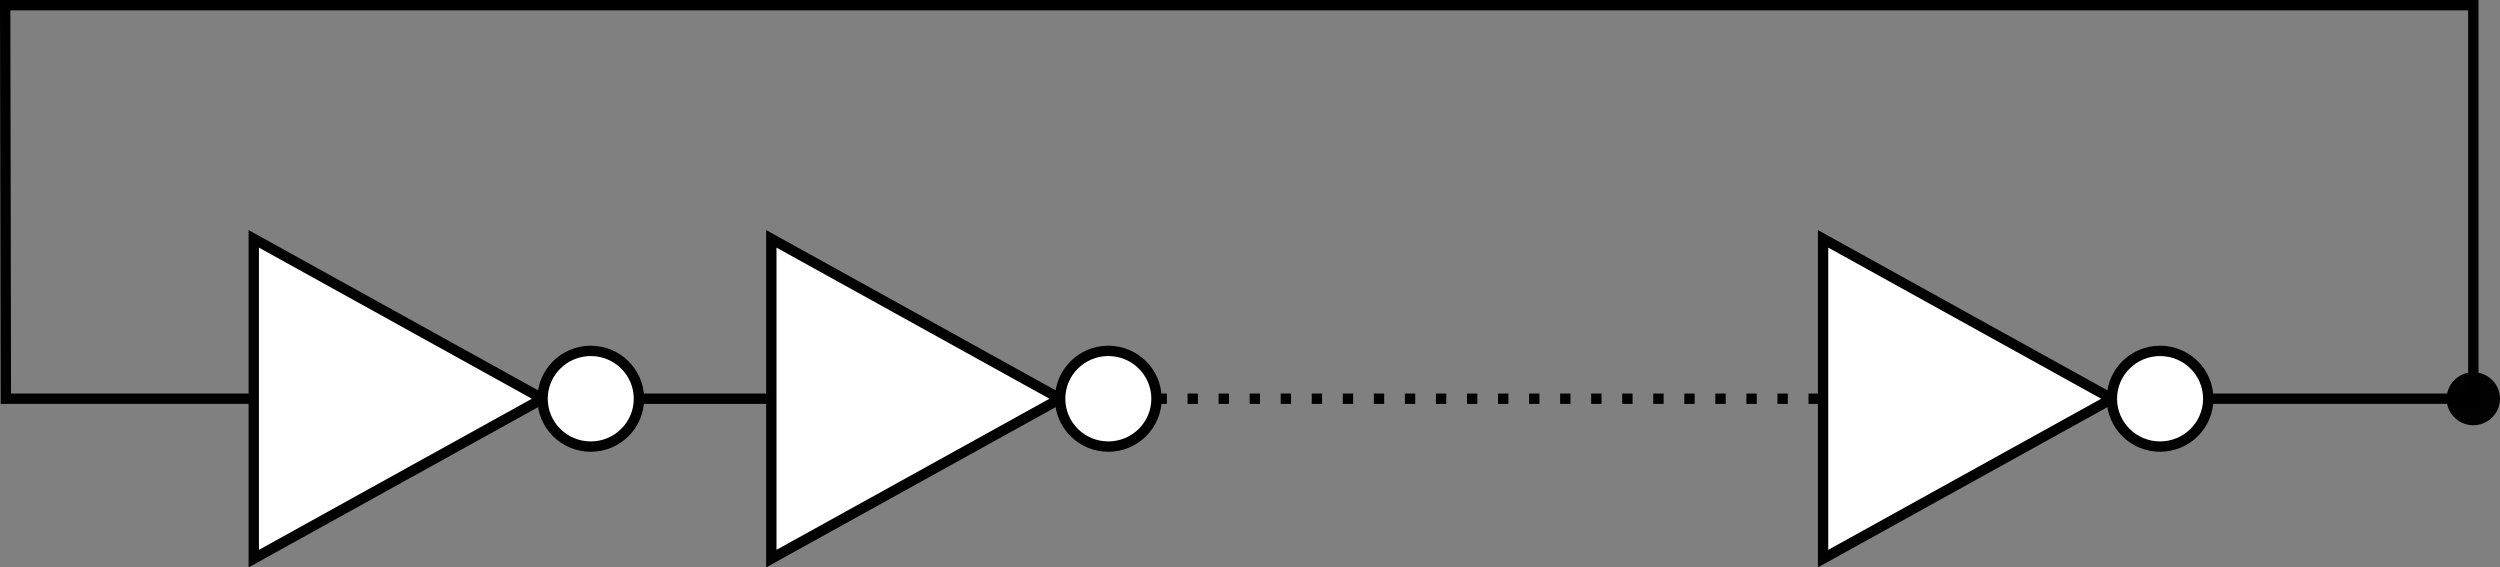 <?xml version="1.0" encoding="UTF-8" standalone="no"?>
<svg
   xmlns:dc="http://purl.org/dc/elements/1.1/"
   xmlns:cc="http://creativecommons.org/ns#"
   xmlns:rdf="http://www.w3.org/1999/02/22-rdf-syntax-ns#"
   xmlns:svg="http://www.w3.org/2000/svg"
   xmlns="http://www.w3.org/2000/svg"
   xmlns:sodipodi="http://sodipodi.sourceforge.net/DTD/sodipodi-0.dtd"
   xmlns:inkscape="http://www.inkscape.org/namespaces/inkscape"
   width="120.782mm"
   height="27.412mm"
   viewBox="0 0 120.782 27.412"
   version="1.1"
   id="svg2358"
   inkscape:version="1.0.1 (3bc2e813f5, 2020-09-07)"
   sodipodi:docname="Ring-Oscillator.svg">
  <rect x="0" y="0" width="120.782" height="27.412" fill="#808080" stroke="none"/>
  <defs
     id="defs2352" />
  <sodipodi:namedview
     id="base"
     pagecolor="#ffffff"
     bordercolor="#666666"
     borderopacity="1.0"
     inkscape:pageopacity="0.0"
     inkscape:pageshadow="2"
     inkscape:zoom="2.7155991"
     inkscape:cx="285.2041"
     inkscape:cy="51.802566"
     inkscape:document-units="mm"
     inkscape:current-layer="layer1-5-6-7"
     inkscape:document-rotation="0"
     showgrid="false"
     inkscape:object-paths="false"
     inkscape:snap-smooth-nodes="false"
     inkscape:snap-midpoints="false"
     inkscape:window-width="1916"
     inkscape:window-height="1036"
     inkscape:window-x="0"
     inkscape:window-y="20"
     inkscape:window-maximized="1"
     inkscape:snap-object-midpoints="true" />
  <g
     inkscape:label="Layer 1"
     inkscape:groupmode="layer"
     id="layer1"
     transform="translate(-30.713,-91.504)">
    <g
       inkscape:label="Layer 1"
       id="layer1-5"
       transform="translate(24.743,91.459)"
       style="opacity:0.994">
      <path
         style="opacity:0.998;fill:#ffffff;fill-opacity:1;stroke:#000000;stroke-width:0.5;stroke-linecap:butt;stroke-linejoin:miter;stroke-miterlimit:4;stroke-dasharray:none;stroke-opacity:1"
         d="M 18.23,11.584 V 27.033 L 32.183,19.309 Z"
         id="path2330"
         sodipodi:nodetypes="cccc" />
      <ellipse
         style="opacity:0.998;fill:#ffffff;fill-opacity:1;stroke:#000000;stroke-width:0.5;stroke-linecap:round;stroke-linejoin:round;stroke-miterlimit:4;stroke-dasharray:none"
         id="path2332"
         cx="34.511"
         cy="19.309"
         rx="2.328"
         ry="2.312" />
    </g>
    <g
       inkscape:label="Layer 1"
       id="layer1-5-6"
       transform="translate(49.748,91.459)"
       style="opacity:0.994">
      <path
         style="opacity:0.998;fill:#ffffff;fill-opacity:1;stroke:#000000;stroke-width:0.5;stroke-linecap:butt;stroke-linejoin:miter;stroke-miterlimit:4;stroke-dasharray:none;stroke-opacity:1"
         d="M 18.23,11.584 V 27.033 L 32.183,19.309 Z"
         id="path2330-9"
         sodipodi:nodetypes="cccc" />
      <ellipse
         style="opacity:0.998;fill:#ffffff;fill-opacity:1;stroke:#000000;stroke-width:0.5;stroke-linecap:round;stroke-linejoin:round;stroke-miterlimit:4;stroke-dasharray:none"
         id="path2332-3"
         cx="34.511"
         cy="19.309"
         rx="2.328"
         ry="2.312" />
    </g>
    <g
       inkscape:label="Layer 1"
       id="layer1-5-6-7"
       transform="translate(100.561,91.459)"
       style="opacity:0.994">
      <path
         style="opacity:0.998;fill:#ffffff;fill-opacity:1;stroke:#000000;stroke-width:0.5;stroke-linecap:butt;stroke-linejoin:miter;stroke-miterlimit:4;stroke-dasharray:none;stroke-opacity:1"
         d="M 18.23,11.584 V 27.033 L 32.183,19.309 Z"
         id="path2330-9-4"
         sodipodi:nodetypes="cccc" />
      <ellipse
         style="opacity:0.998;fill:#ffffff;fill-opacity:1;stroke:#000000;stroke-width:0.5;stroke-linecap:round;stroke-linejoin:round;stroke-miterlimit:4;stroke-dasharray:none"
         id="path2332-3-5"
         cx="34.511"
         cy="19.309"
         rx="2.328"
         ry="2.312" />
      <ellipse
         style="opacity:0.998;fill:#000000;fill-opacity:1;stroke:#000000;stroke-width:0.5;stroke-linecap:round;stroke-linejoin:round;stroke-miterlimit:4;stroke-dasharray:none"
         id="path2332-3-5-5"
         cx="49.644"
         cy="19.309"
         rx="1.039"
         ry="1.031" />
    </g>
    <path
       style="fill:none;stroke:#000000;stroke-width:0.5;stroke-linecap:butt;stroke-linejoin:miter;stroke-miterlimit:4;stroke-dasharray:none;stroke-opacity:1"
       d="m 61.581,110.767 h 6.397"
       id="path2998" />
    <path
       style="fill:none;stroke:#000000;stroke-width:0.5;stroke-linecap:butt;stroke-linejoin:miter;stroke-miterlimit:4;stroke-dasharray:0.5, 1;stroke-dashoffset:0;stroke-opacity:1"
       d="M 86.587,110.767 H 118.791"
       id="path3015" />
    <path
       style="fill:none;stroke:#000000;stroke-width:0.5;stroke-linecap:butt;stroke-linejoin:miter;stroke-miterlimit:4;stroke-dasharray:none;stroke-opacity:1"
       d="m 137.4,110.767 h 12.806 V 91.754 H 30.963 l 0.033,19.013 h 11.976"
       id="path3017"
       sodipodi:nodetypes="cccccc" />
  </g>
</svg>
